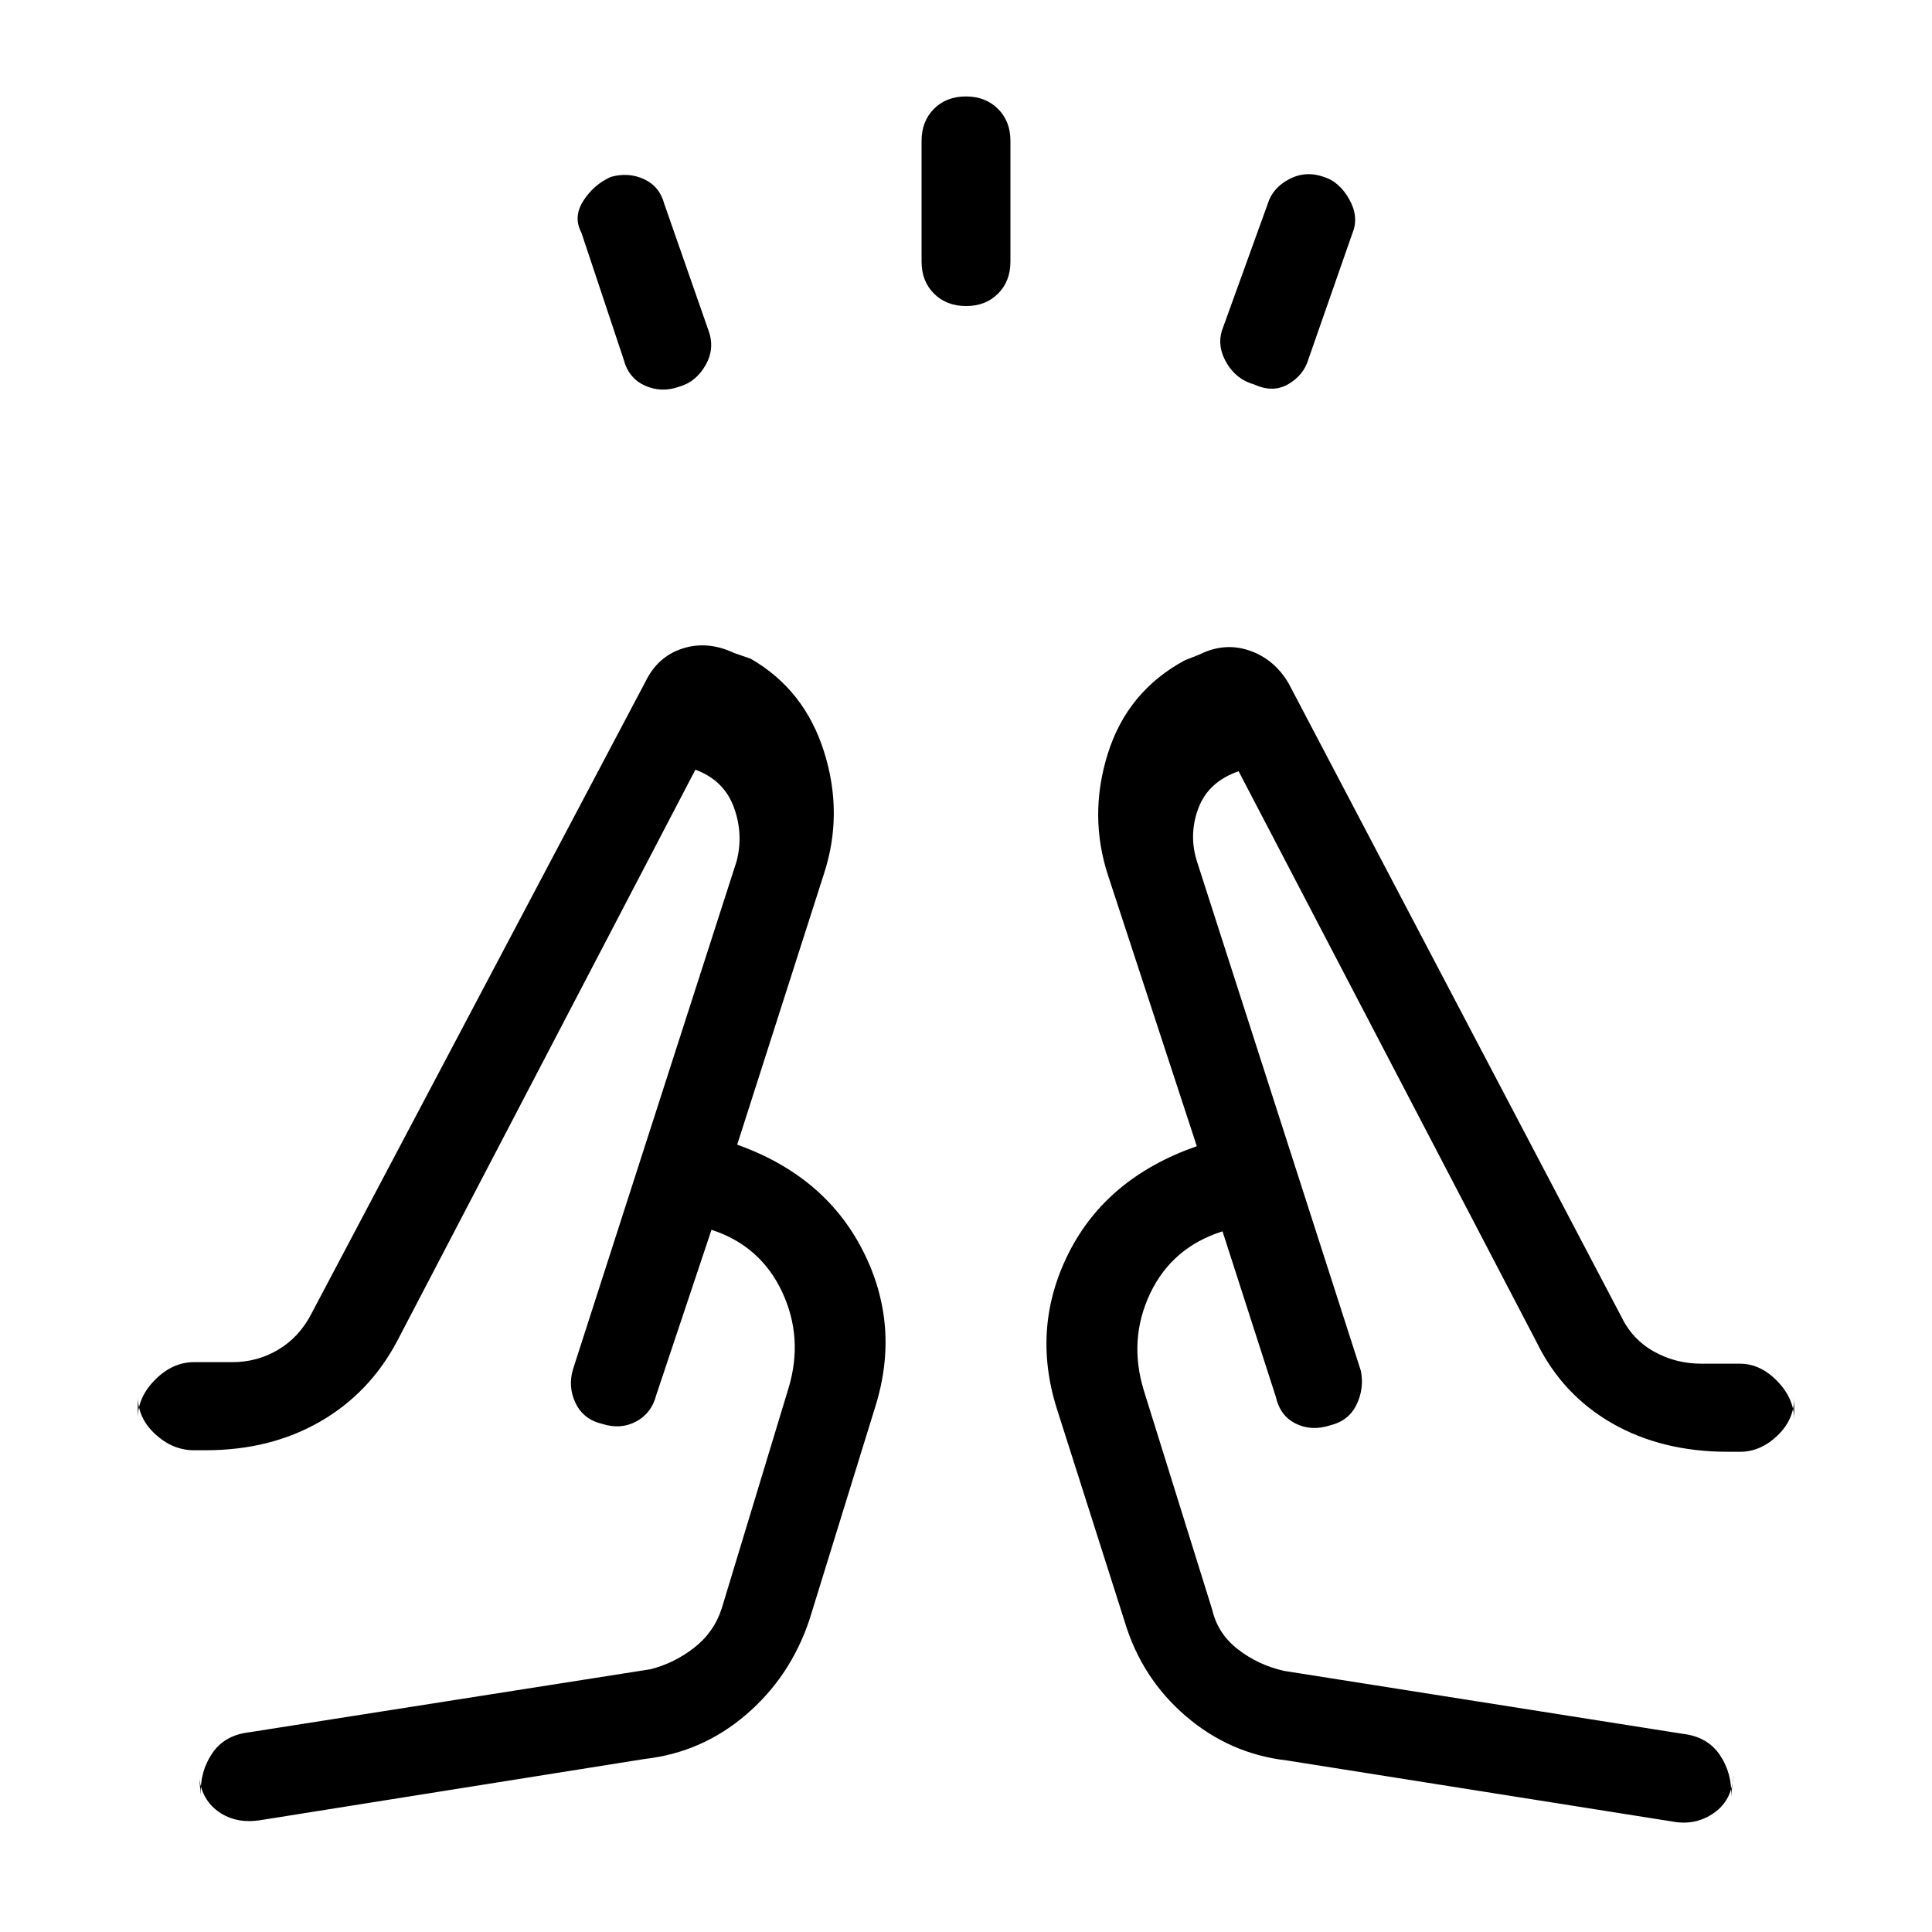 <svg xmlns="http://www.w3.org/2000/svg" height="48" viewBox="0 96 960 960" width="48"><path d="m309.923 274.692-21-63q-4.231-7.923.963-15.961 5.194-8.039 13.589-11.808 8.756-2.462 16.507 1.084 7.752 3.545 10.095 12.301l22 63q3.231 8.923-1.515 17.174-4.746 8.252-12.87 10.595-8.923 3.231-17.146-.441-8.223-3.671-10.623-12.944Zm148-48.692v-60q0-9.744 6.157-15.91 6.156-6.167 15.884-6.167 9.728 0 15.921 6.167 6.192 6.166 6.192 15.91v60q0 9.744-6.157 15.91-6.156 6.167-15.884 6.167-9.728 0-15.921-6.167-6.192-6.166-6.192-15.91Zm149.231 34.308 22.769-63q2.4-7.923 10.623-12.27 8.223-4.346 17.314-1.115 7.755 2.462 12.602 11.154 4.846 8.692 1.615 16.615l-22 63q-2.343 7.756-9.928 12.186-7.585 4.43-16.841.199-8.923-2.462-13.77-10.654-4.846-8.192-2.384-16.115Zm-477 740.002q-12.751 2.23-21.698-4.187-8.948-6.415-9.687-19.046l1 10.846q-.461-11.615 5.653-20.667 6.114-9.052 18.347-10.487l199.308-31.308q11.736-2.904 21.705-10.606 9.969-7.701 13.833-19.624l33.128-109.234q7.641-25.084-3.104-48.038-10.746-22.954-35.101-30.882l-27.461 82.154q-2.31 9.007-10.001 13.119-7.692 4.112-16.922 1.15-9.231-2.192-13.154-10.308-3.923-8.115-1.231-16.961L366 524q3.538-13.615-1.385-26.961-4.923-13.347-19.077-18.577L197.384 762.308Q183.692 788.231 159 802.423q-24.693 14.192-56.693 14.192h-5.923q-10.567 0-19.245-7.99t-8.678-18.933v11.077q0-10.567 8.678-19.245t19.245-8.678h19.077q12.365 0 22.743-6.17 10.378-6.171 16.334-17.522l166.077-314.231q6.077-12.654 18.5-16.673 12.423-4.019 25.654 2.211l8.231 2.847q26.769 15.384 36.5 46.307 9.731 30.924-.193 60.924l-42.999 134.23q43.538 15.539 62.423 52.616 18.884 37.077 6.192 77.615l-32.769 106q-9.462 28.154-31.385 46.962-21.923 18.807-50.308 22.038l-190.307 30.31Zm509.385-29.541q-28.385-3.23-50.308-22.038t-30.385-46.962l-33.769-106q-12.692-40.538 6.192-77.615 18.885-37.077 63.423-52.616l-43.999-134.23q-9.924-30-.193-60.923 9.731-30.924 38.27-46.308l7.23-2.846q12.462-6.231 24.885-1.962 12.423 4.269 19.5 16.423l165.077 314.231q5.527 11.59 16.358 17.641 10.83 6.051 23.719 6.051h19.077q10.129 0 18.526 8.678t8.397 19.245v-11.077q0 10.943-8.397 18.933-8.397 7.991-18.526 7.991h-5.923q-33 0-57.693-14.193-24.692-14.192-37.384-40.115L615.462 479.231q-15.154 5.231-20.077 18.577-4.923 13.346-.385 26.961l81.231 252.462q1.692 8.846-2.231 16.846t-13.154 10.192q-9.23 2.962-17.012-.889T633.923 790l-26.461-82.154q-25.077 7.928-35.962 30.882-10.884 22.954-3.115 48.272l34 109q2.769 11.846 12.786 19.586 10.016 7.74 22.752 10.645l198.308 31.307q12.233 1.435 18.347 10.487 6.114 9.052 5.653 20.667l1-10.846q-.333 12.483-9.551 18.972-9.218 6.492-20.834 4.262l-191.307-30.311Zm-32.077-262.923Zm-253.924-.769ZM298.769 803Zm362.462.769Z"/></svg>